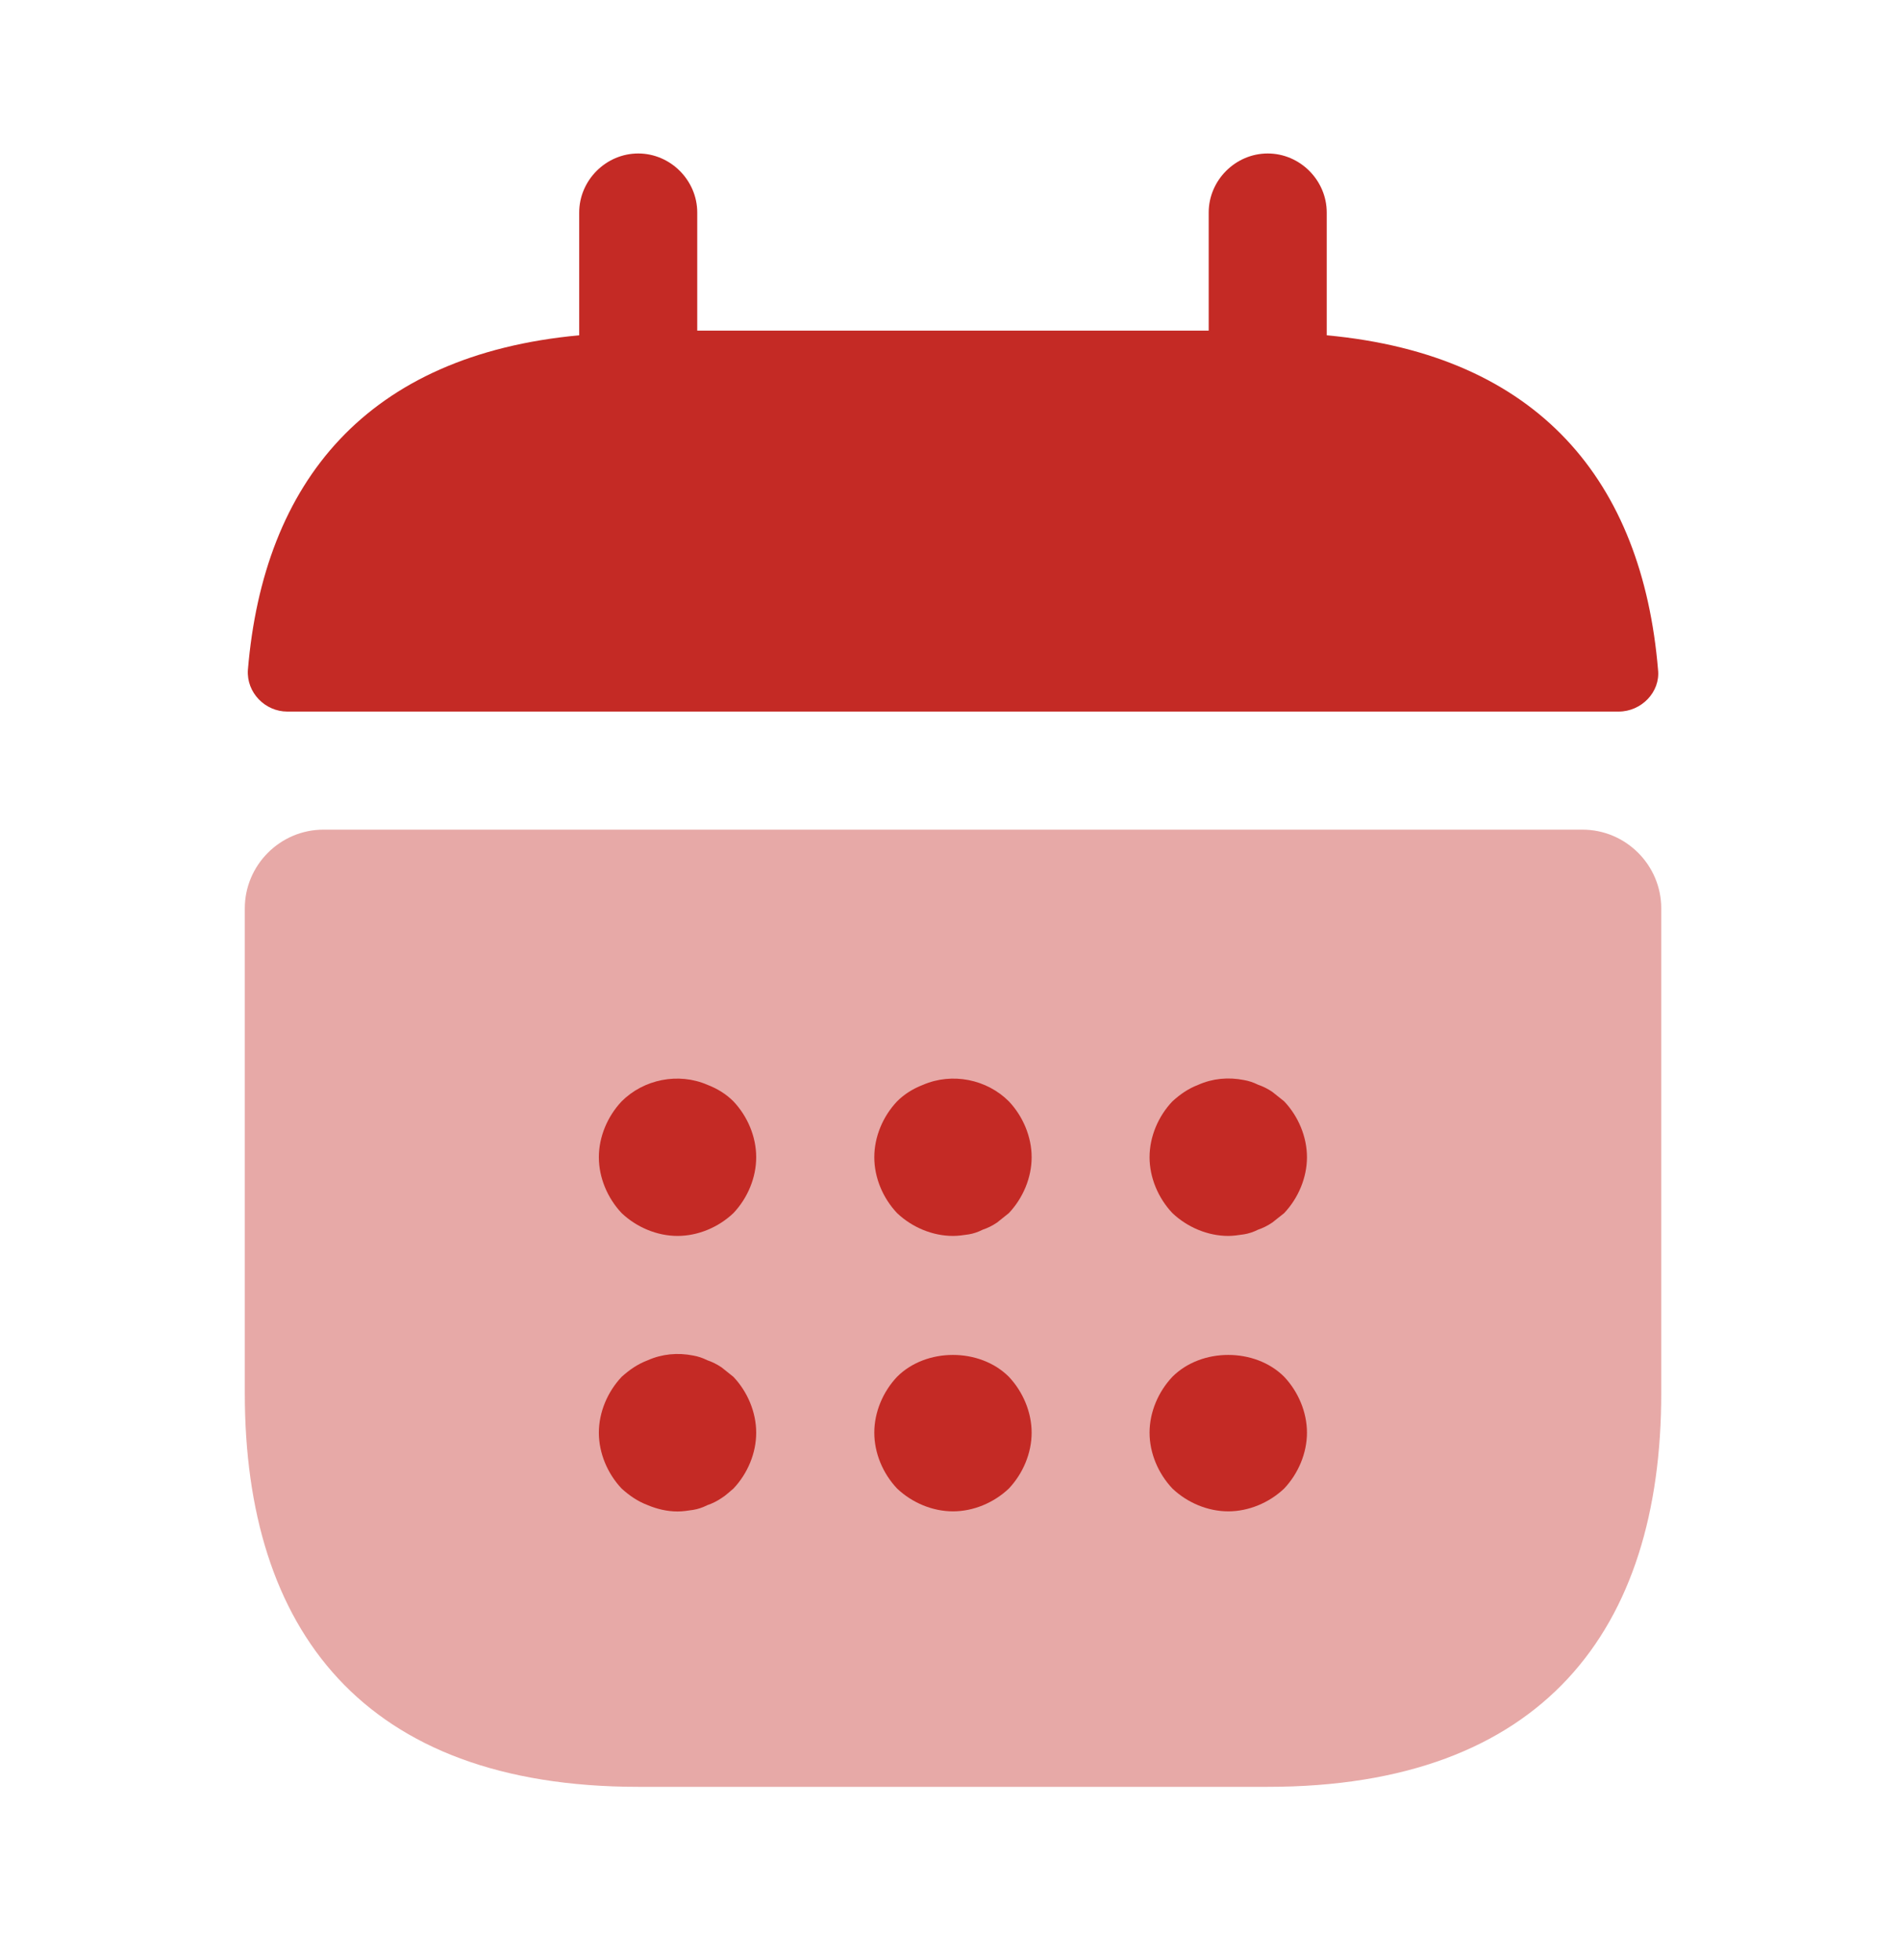 <svg width="32" height="33" viewBox="0 0 32 33" fill="none" xmlns="http://www.w3.org/2000/svg">
<path d="M22.345 5.645V3.578C22.345 3.035 21.895 2.584 21.351 2.584C20.808 2.584 20.357 3.035 20.357 3.578V5.566H11.743V3.578C11.743 3.035 11.292 2.584 10.749 2.584C10.206 2.584 9.755 3.035 9.755 3.578V5.645C6.177 5.977 4.44 8.11 4.175 11.278C4.149 11.662 4.467 11.98 4.838 11.98H27.262C27.646 11.98 27.965 11.649 27.925 11.278C27.66 8.11 25.924 5.977 22.345 5.645Z" fill="#C42A25"/>
<path opacity="0.4" d="M26.653 13.968C27.382 13.968 27.979 14.564 27.979 15.293V23.457C27.979 27.433 25.991 30.083 21.352 30.083H10.75C6.111 30.083 4.123 27.433 4.123 23.457V15.293C4.123 14.564 4.719 13.968 5.448 13.968H26.653Z" fill="#C42A25"/>
<path d="M11.411 20.808C11.067 20.808 10.722 20.663 10.47 20.424C10.232 20.172 10.086 19.828 10.086 19.483C10.086 19.138 10.232 18.794 10.47 18.542C10.841 18.171 11.425 18.052 11.915 18.264C12.087 18.33 12.233 18.423 12.352 18.542C12.591 18.794 12.736 19.138 12.736 19.483C12.736 19.828 12.591 20.172 12.352 20.424C12.1 20.663 11.756 20.808 11.411 20.808Z" fill="#C42A25"/>
<path d="M16.05 20.808C15.705 20.808 15.361 20.663 15.109 20.424C14.87 20.172 14.725 19.828 14.725 19.483C14.725 19.138 14.87 18.794 15.109 18.542C15.228 18.423 15.374 18.33 15.546 18.264C16.037 18.052 16.62 18.171 16.991 18.542C17.229 18.794 17.375 19.138 17.375 19.483C17.375 19.828 17.229 20.172 16.991 20.424C16.925 20.477 16.858 20.53 16.792 20.583C16.713 20.636 16.633 20.676 16.553 20.702C16.474 20.742 16.395 20.769 16.315 20.782C16.222 20.795 16.143 20.808 16.05 20.808Z" fill="#C42A25"/>
<path d="M20.687 20.808C20.342 20.808 19.997 20.662 19.746 20.424C19.507 20.172 19.361 19.827 19.361 19.483C19.361 19.138 19.507 18.793 19.746 18.542C19.878 18.422 20.011 18.329 20.183 18.263C20.422 18.157 20.687 18.131 20.952 18.184C21.031 18.197 21.111 18.224 21.19 18.263C21.27 18.29 21.349 18.329 21.429 18.383C21.495 18.436 21.561 18.489 21.628 18.542C21.866 18.793 22.012 19.138 22.012 19.483C22.012 19.827 21.866 20.172 21.628 20.424C21.561 20.477 21.495 20.529 21.429 20.582C21.349 20.636 21.27 20.675 21.19 20.702C21.111 20.742 21.031 20.768 20.952 20.781C20.859 20.795 20.766 20.808 20.687 20.808Z" fill="#C42A25"/>
<path d="M11.411 25.447C11.239 25.447 11.067 25.407 10.908 25.34C10.735 25.274 10.603 25.181 10.47 25.062C10.232 24.81 10.086 24.466 10.086 24.121C10.086 23.777 10.232 23.432 10.47 23.18C10.603 23.061 10.735 22.968 10.908 22.902C11.146 22.796 11.411 22.769 11.676 22.822C11.756 22.836 11.835 22.862 11.915 22.902C11.994 22.928 12.074 22.968 12.153 23.021C12.22 23.074 12.286 23.127 12.352 23.18C12.591 23.432 12.736 23.777 12.736 24.121C12.736 24.466 12.591 24.81 12.352 25.062C12.286 25.115 12.22 25.181 12.153 25.221C12.074 25.274 11.994 25.314 11.915 25.34C11.835 25.38 11.756 25.407 11.676 25.42C11.584 25.433 11.504 25.447 11.411 25.447Z" fill="#C42A25"/>
<path d="M16.05 25.445C15.705 25.445 15.361 25.3 15.109 25.061C14.87 24.809 14.725 24.465 14.725 24.12C14.725 23.776 14.87 23.431 15.109 23.179C15.599 22.689 16.5 22.689 16.991 23.179C17.229 23.431 17.375 23.776 17.375 24.12C17.375 24.465 17.229 24.809 16.991 25.061C16.739 25.3 16.395 25.445 16.05 25.445Z" fill="#C42A25"/>
<path d="M20.687 25.445C20.342 25.445 19.997 25.3 19.746 25.061C19.507 24.809 19.361 24.465 19.361 24.12C19.361 23.776 19.507 23.431 19.746 23.179C20.236 22.689 21.137 22.689 21.628 23.179C21.866 23.431 22.012 23.776 22.012 24.12C22.012 24.465 21.866 24.809 21.628 25.061C21.376 25.3 21.031 25.445 20.687 25.445Z" fill="#C42A25"/>
</svg>
